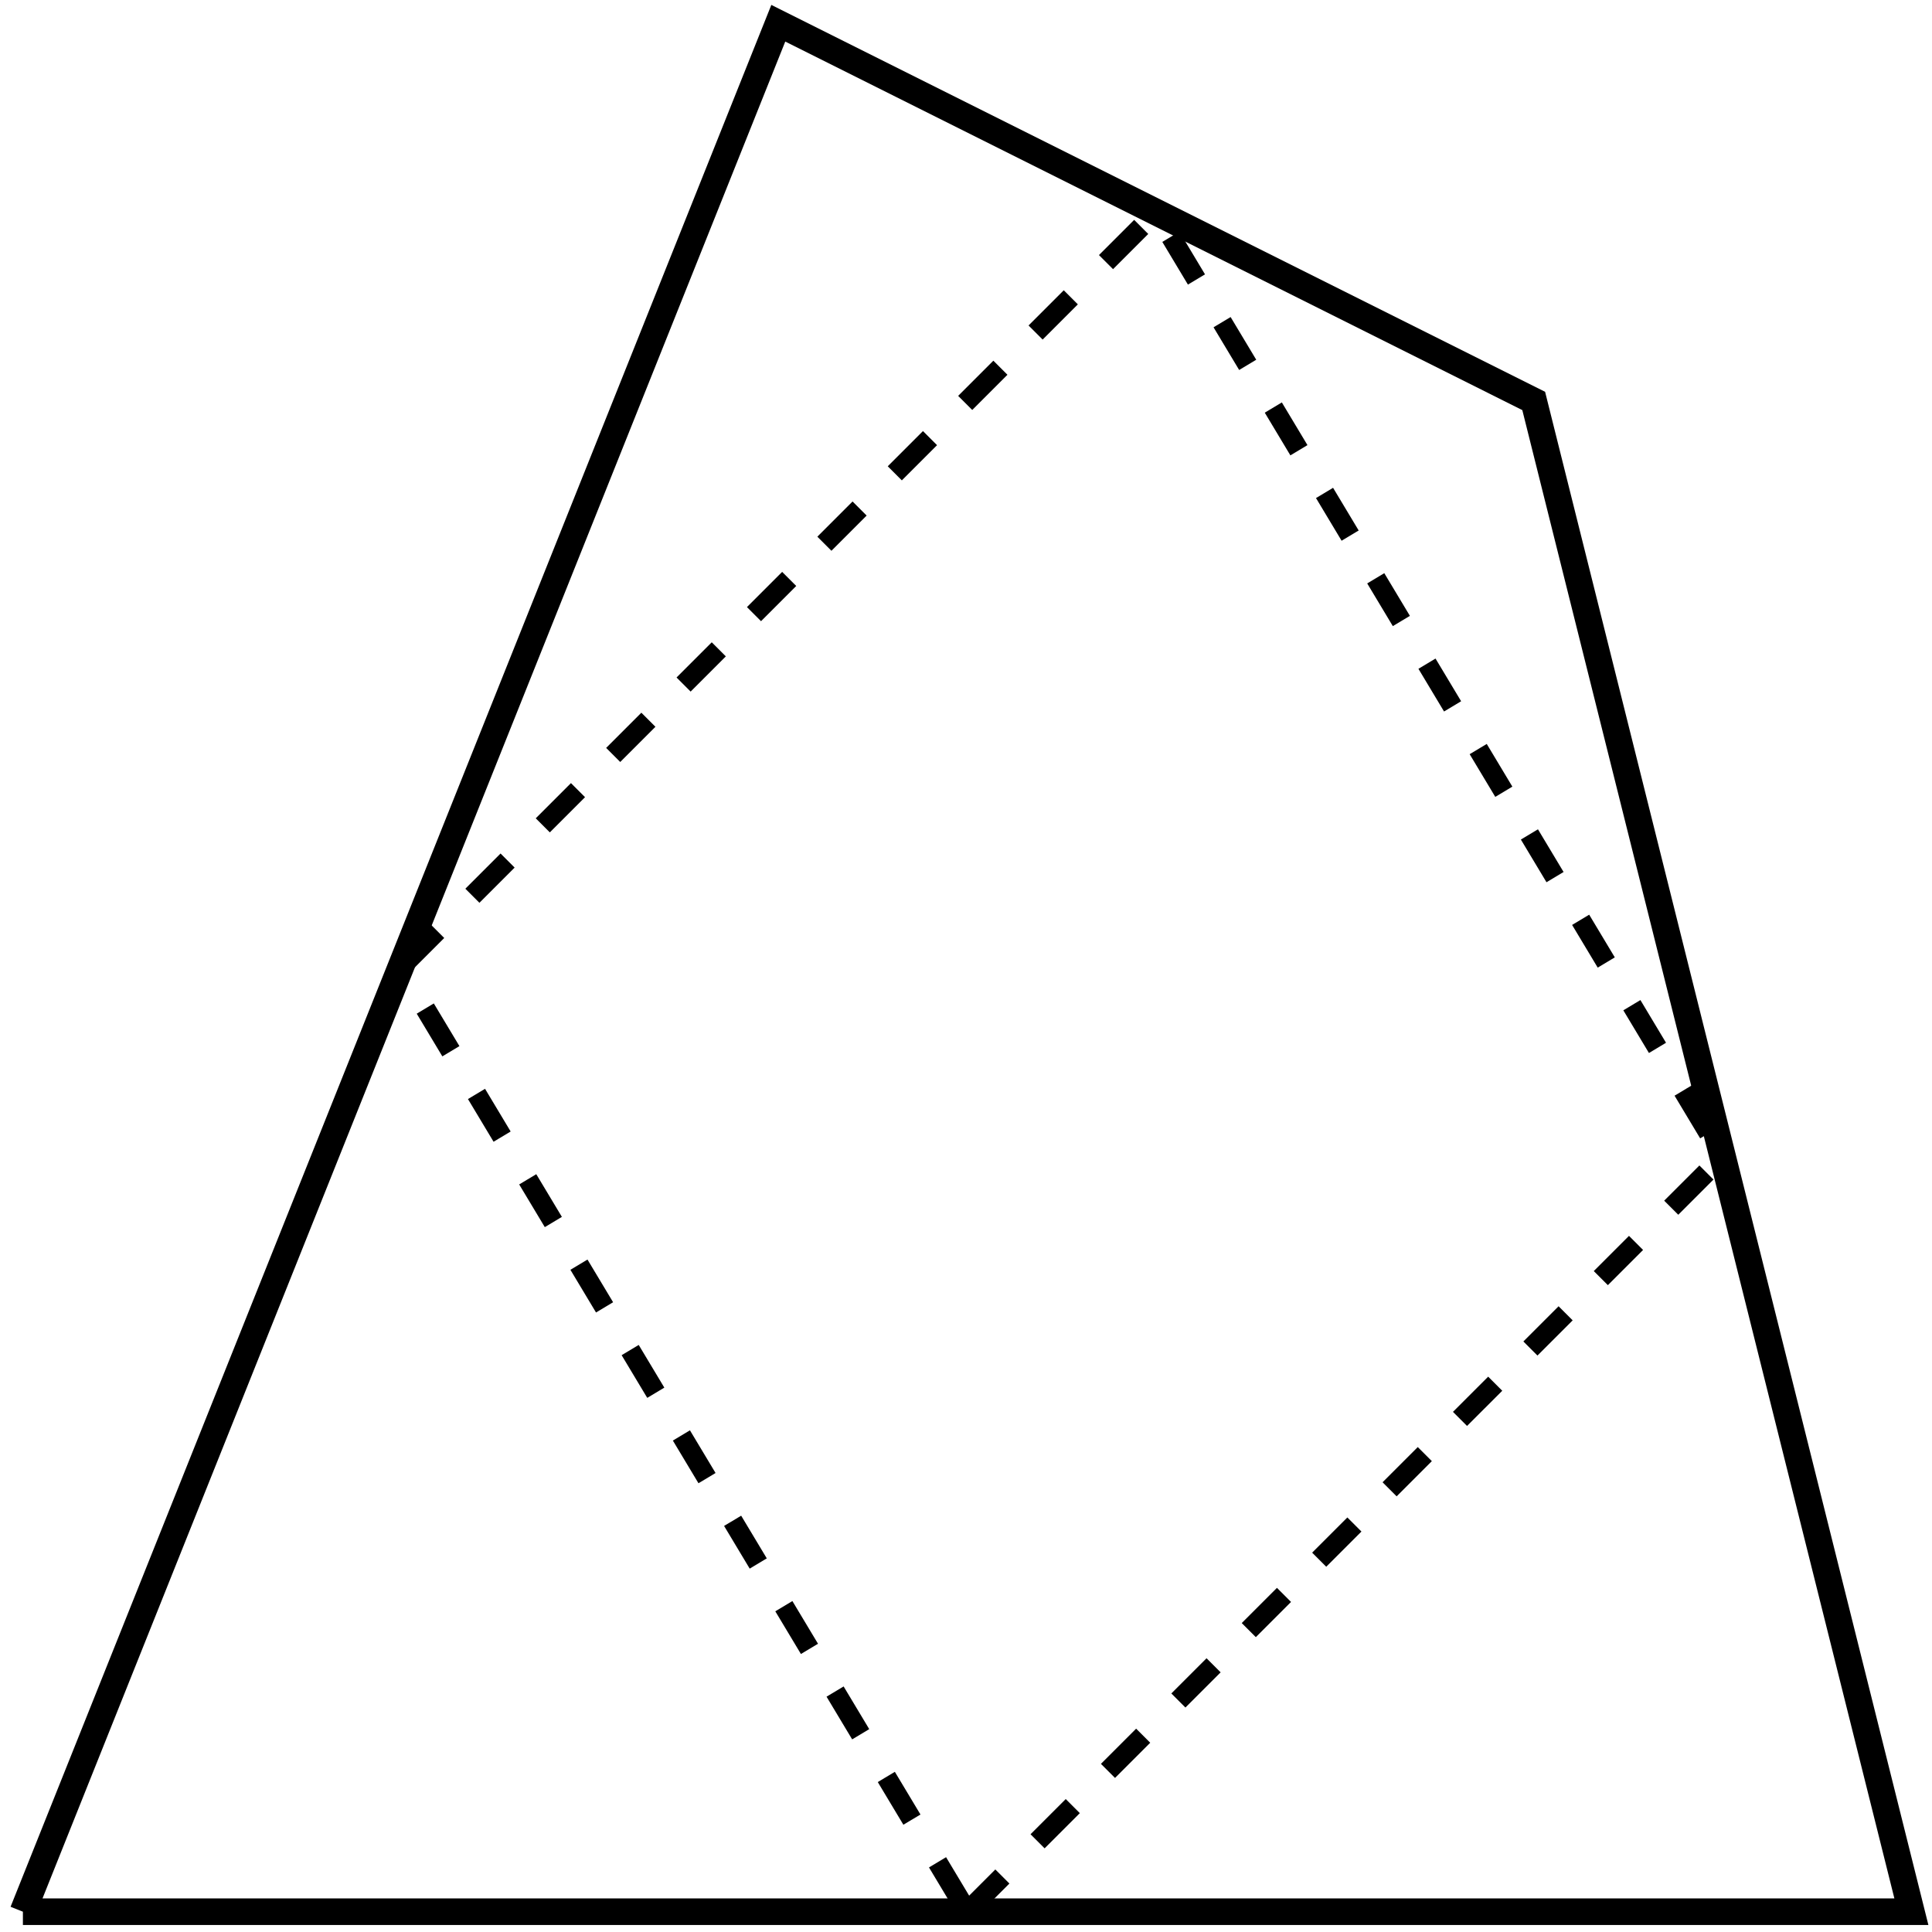 <?xml version="1.0" encoding="UTF-8"?>
<svg xmlns="http://www.w3.org/2000/svg" xmlns:xlink="http://www.w3.org/1999/xlink" width="116pt" height="116pt" viewBox="0 0 116 116" version="1.1">
<g id="surface1">
<path style="fill:none;stroke-width:1.594;stroke-linecap:butt;stroke-linejoin:miter;stroke:rgb(0%,0%,0%);stroke-opacity:1;stroke-miterlimit:10;" d="M -0.001 0.002 L 113.386 0.002 L 90.71 90.709 L 45.354 113.388 L -0.001 0.002 " transform="matrix(1,0,0,-1,1.376,114.783)"/>
<path style="fill:none;stroke-width:1.196;stroke-linecap:butt;stroke-linejoin:miter;stroke:rgb(0%,0%,0%);stroke-opacity:1;stroke-dasharray:2.989,2.989;stroke-miterlimit:10;" d="M 56.694 0.002 L 102.05 45.353 L 68.034 102.049 L 22.679 56.693 L 56.694 0.002 " transform="matrix(1,0,0,-1,1.376,114.783)"/>
</g>
</svg>
